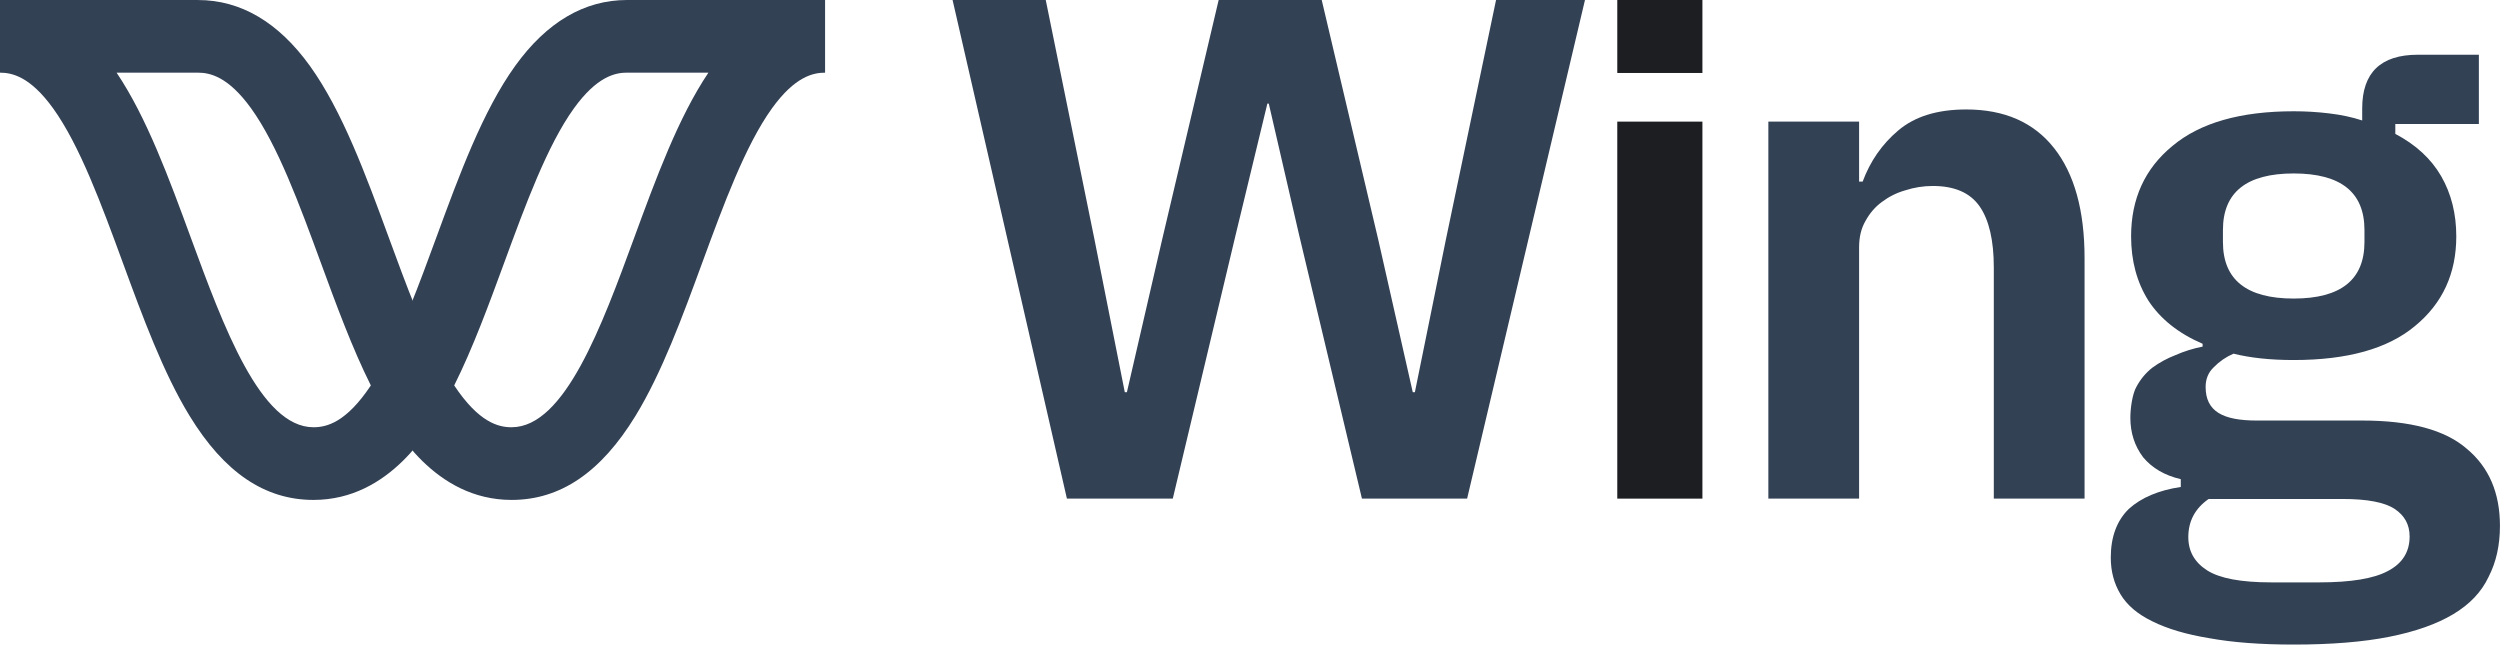 <svg
  viewBox="0 0 543 140"
  fill="none"
  xmlns="http://www.w3.org/2000/svg"
>
  <path d="M68.094 108.583C57.495 108.583 48.694 102.612 41.18 90.329C35.45 80.971 30.986 68.804 26.671 57.043C22.071 44.503 17.329 31.589 11.54 23.541C6.534 16.592 2.557 15.784 0 15.784V0.007H43.006C52.286 0.007 60.464 4.818 67.302 14.298C74.357 24.104 79.478 38.056 84.429 51.547C88.169 61.739 92.032 72.264 96.449 80.109L98.633 83.991L96.449 87.872C93.567 92.996 84.794 108.583 68.1 108.583H68.094ZM25.325 15.784C31.852 25.482 36.709 38.721 41.416 51.54C48.525 70.9 56.561 92.799 68.094 92.799C70.941 92.799 75.189 91.774 80.546 83.719C76.488 75.596 73.025 66.177 69.67 57.023C65.077 44.51 60.335 31.589 54.545 23.541C49.533 16.592 45.556 15.784 42.999 15.784H25.325V15.784Z" fill="#334155"></path>
  <path d="M111.108 108.583C94.414 108.583 85.641 92.996 82.76 87.872L80.575 83.991L82.76 80.109C87.177 72.258 91.039 61.739 94.773 51.567C99.731 38.056 104.851 24.104 111.906 14.298C118.745 4.805 126.922 0 136.203 0H179.209V15.784C176.652 15.784 172.674 16.592 167.662 23.547C161.879 31.589 157.137 44.51 152.551 57.003C148.222 68.803 143.758 80.964 138.029 90.329C130.514 102.611 121.714 108.583 111.115 108.583H111.108ZM98.655 83.719C104.013 91.774 108.26 92.799 111.108 92.799C122.641 92.799 130.676 70.907 137.765 51.587C142.486 38.721 147.35 25.475 153.87 15.777H136.196C133.639 15.777 129.662 16.585 124.65 23.541C118.866 31.582 114.125 44.503 109.539 56.996C106.17 66.171 102.714 75.59 98.655 83.712V83.719Z" fill="#334155"></path>
  <path d="M231.734 108.302L206.899 0H227.135L237.713 51.979L244.305 85.183H244.764L252.43 51.979L264.694 0H287.076L299.34 51.979L306.852 85.183H307.312L314.057 51.979L324.941 0H344.258L318.656 108.302H295.814L282.17 51.048L275.578 22.498H275.272L268.373 51.048L254.729 108.302H231.734Z" fill="#334155"></path>
  <path d="M384.086 108.302V26.415H403.797V39.445H404.567C406.209 35.012 408.776 31.319 412.266 28.364C415.859 25.304 420.787 23.774 427.049 23.774C435.365 23.774 441.73 26.57 446.144 32.163C450.558 37.756 452.766 45.724 452.766 56.065V108.302H433.055V58.123C433.055 52.214 432.028 47.781 429.975 44.827C427.922 41.872 424.534 40.394 419.812 40.394C417.759 40.394 415.757 40.711 413.806 41.344C411.958 41.872 410.264 42.716 408.725 43.877C407.287 44.932 406.107 46.304 405.183 47.992C404.259 49.575 403.797 51.475 403.797 53.691V108.302H384.086Z" fill="#334155"></path>
  <path d="M542.989 114.212C542.989 118.407 542.172 122.091 540.537 125.264C539.011 128.538 536.449 131.25 532.852 133.399C529.256 135.548 524.623 137.186 518.955 138.311C513.287 139.437 506.366 140 498.191 140C490.997 140 484.893 139.539 479.879 138.618C474.865 137.8 470.723 136.572 467.453 134.934C464.292 133.399 462.003 131.455 460.586 129.101C459.169 126.748 458.461 124.087 458.461 121.119C458.461 116.616 459.769 113.086 462.385 110.528C465.11 108.071 468.87 106.485 473.666 105.769V104.08C470.178 103.262 467.453 101.676 465.491 99.322C463.638 96.866 462.712 94.001 462.712 90.726C462.712 88.679 463.148 85.567 464.02 84.032C464.892 82.395 466.036 81.014 467.453 79.888C468.979 78.762 470.669 77.841 472.522 77.125C474.375 76.306 476.337 75.692 478.408 75.283V74.669C473.176 72.418 469.252 69.296 466.636 65.305C464.129 61.314 462.875 56.658 462.875 51.337C462.875 43.15 465.873 36.6 471.868 31.688C477.863 26.674 486.637 24.167 498.191 24.167C500.807 24.167 503.368 24.32 505.875 24.627C508.491 24.934 510.889 25.446 513.069 26.162V23.553C513.069 15.775 517.102 11.886 525.168 11.886H538.411V26.93H520.263V29.079C524.732 31.432 528.057 34.502 530.236 38.289C532.416 42.075 533.506 46.424 533.506 51.337C533.506 59.421 530.509 65.919 524.514 70.831C518.628 75.743 509.854 78.199 498.191 78.199C493.177 78.199 488.817 77.739 485.111 76.818C483.476 77.534 482.059 78.506 480.86 79.734C479.661 80.86 479.062 82.293 479.062 84.032C479.062 89.344 482.768 91.34 490.18 91.34H513.069C523.533 91.34 531.109 93.386 535.795 97.48C540.591 101.471 542.989 107.048 542.989 114.212ZM523.37 116.514C523.37 113.956 522.28 111.96 520.1 110.528C517.92 109.095 514.159 108.378 508.818 108.378H479.716C476.773 110.425 475.301 113.188 475.301 116.668C475.301 119.738 476.664 122.143 479.389 123.882C482.114 125.622 486.746 126.492 493.286 126.492H503.75C510.617 126.492 515.576 125.673 518.628 124.036C521.789 122.398 523.37 119.891 523.37 116.514ZM498.191 64.845C508.437 64.845 513.56 60.751 513.56 52.565V49.955C513.56 41.768 508.437 37.675 498.191 37.675C487.945 37.675 482.822 41.768 482.822 49.955V52.565C482.822 60.751 487.945 64.845 498.191 64.845Z" fill="#334155"></path>
  <path d="M351.273 26.415H369.764V108.302H351.273V26.415Z" fill="#1c1e21"></path>
  <path d="M351.274 0H369.764V15.849H351.274V0Z" fill="#1c1e21"></path>
</svg>
